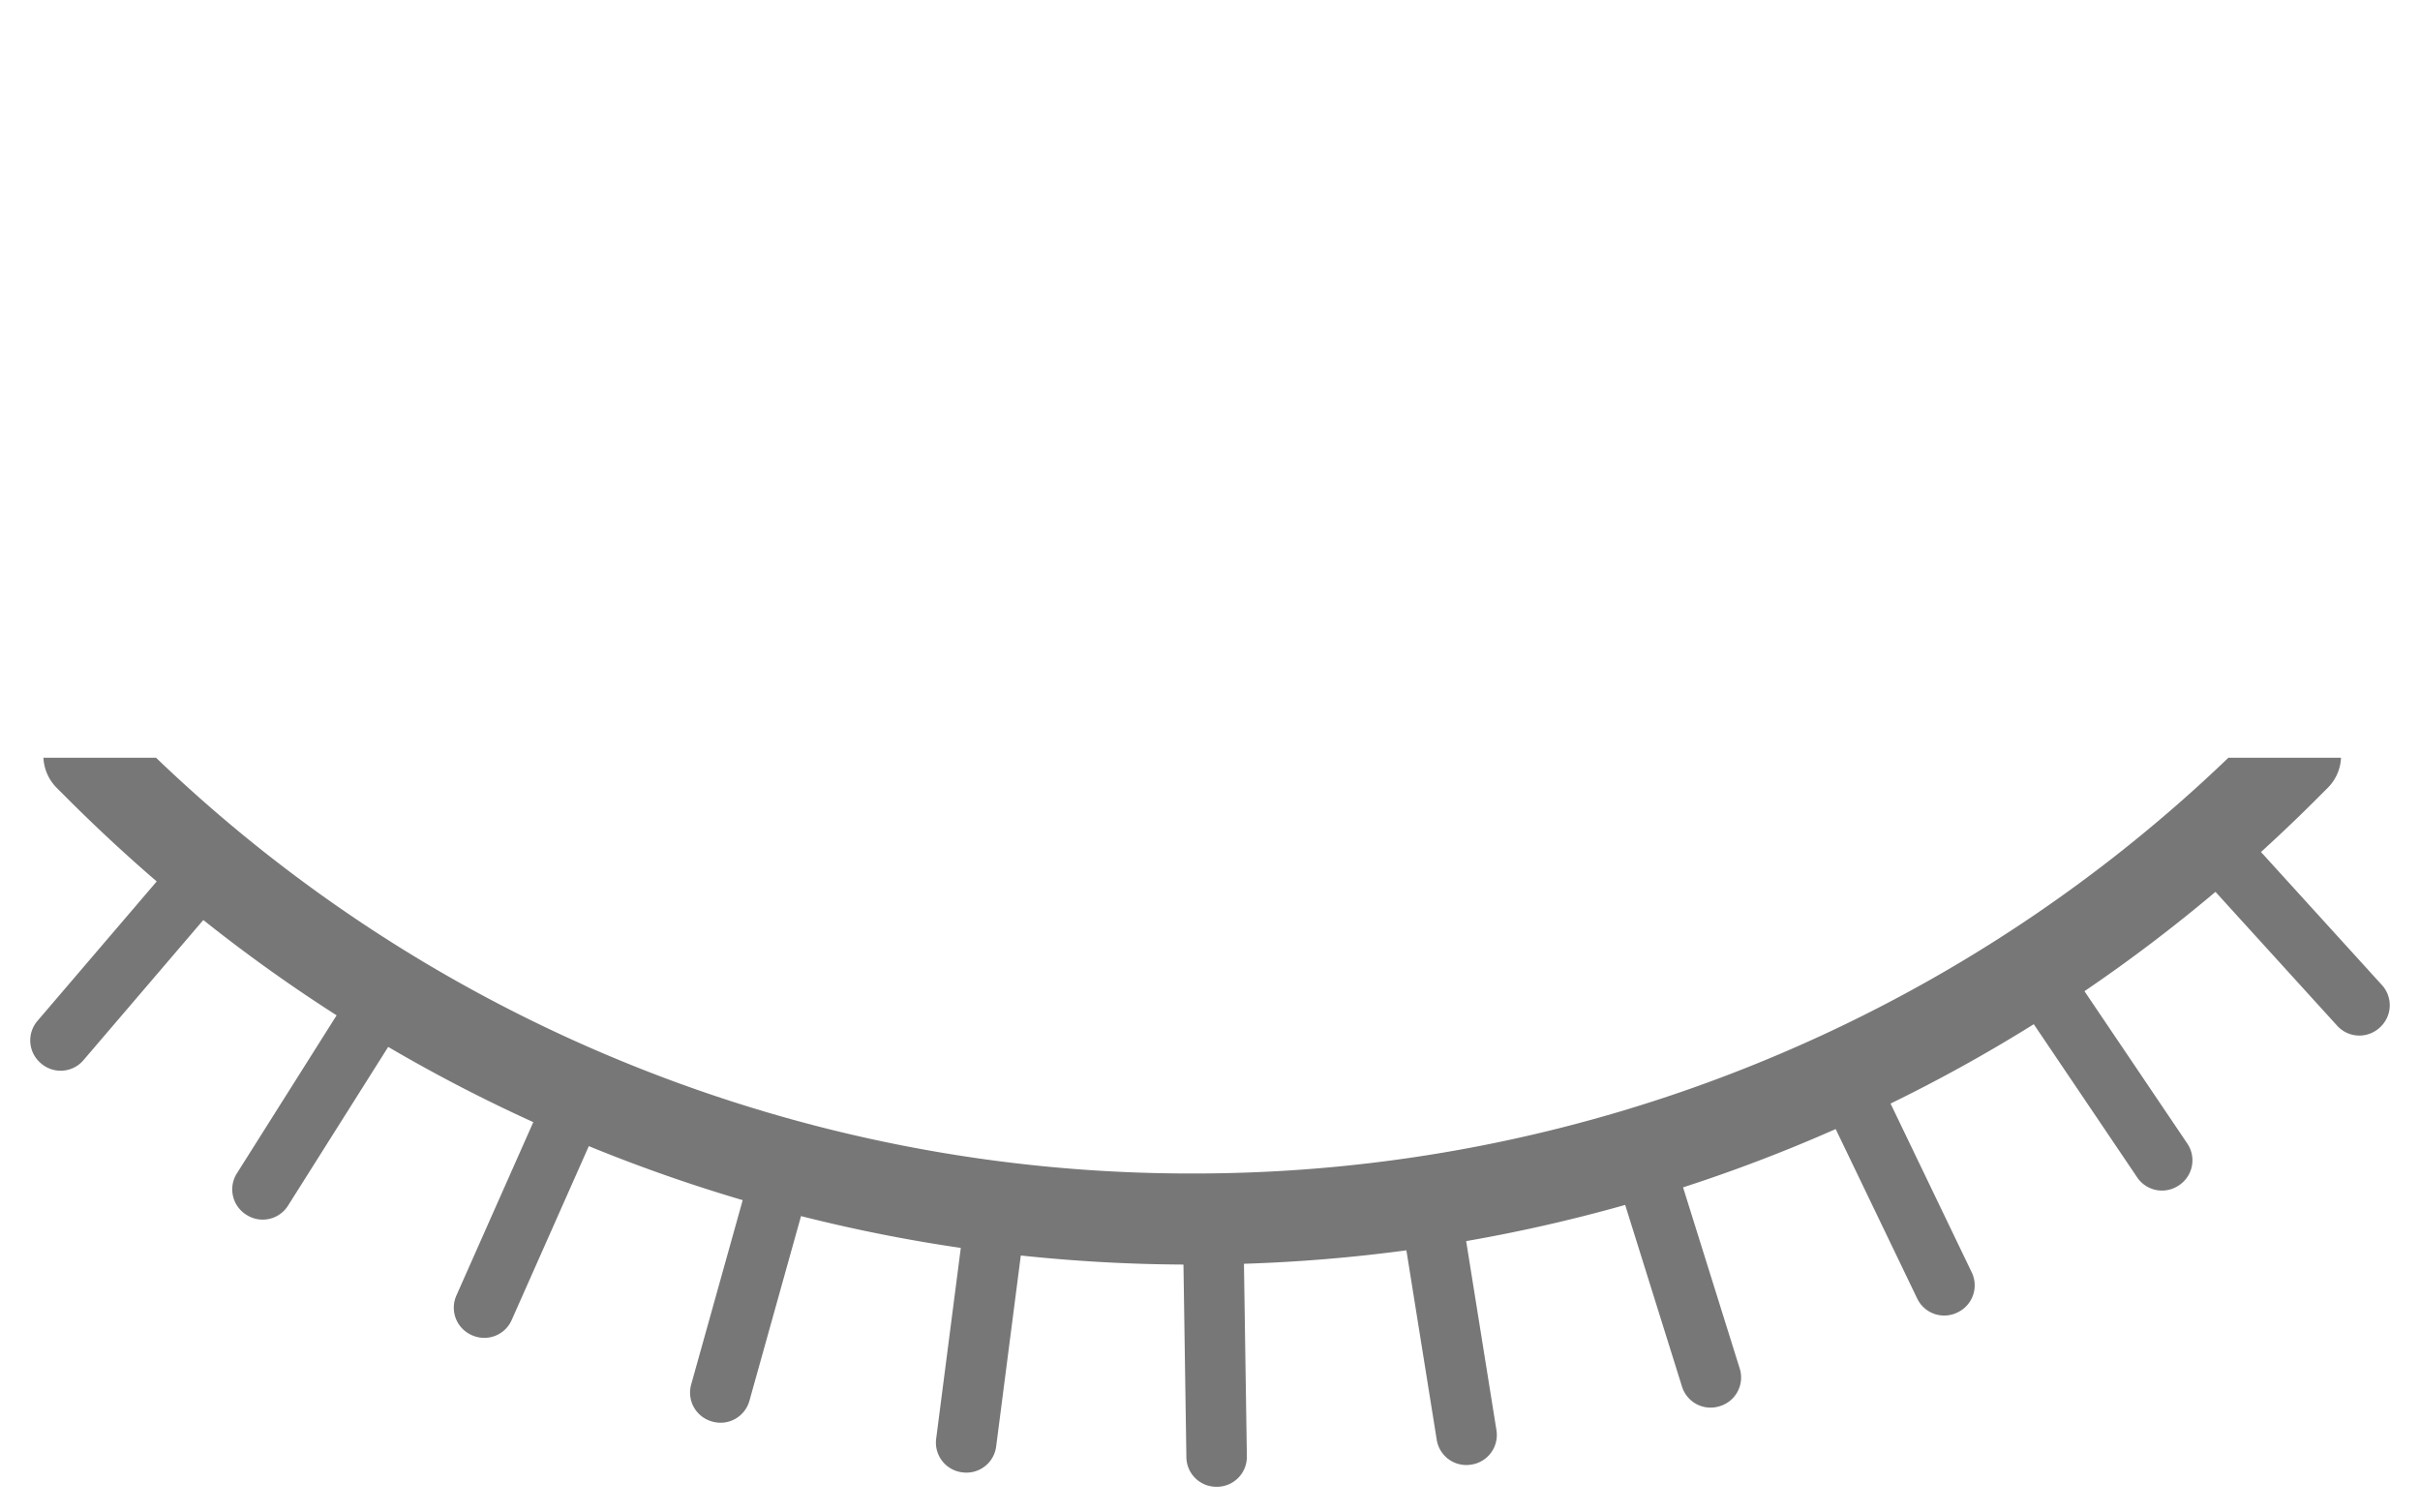 <svg id="CLOSED" xmlns="http://www.w3.org/2000/svg" width="400" height="250" viewBox="0 0 400 250">
  <defs>
    <style>
      .cls-1 {
        fill: #777;
      }
    </style>
  </defs>
  <title>eye-closed</title>
  <path class="cls-1" d="M103.811,175.822a246.982,246.982,0,0,0,93.25,18.144A246.981,246.981,0,0,0,290.312,175.822a245.945,245.945,0,0,0,78.014-50.572h18.619a7.496,7.496,0,0,1-2.189,4.966l-1.824,1.824q-4.518,4.518-9.217,8.788l19.998,21.998a4.948,4.948,0,0,1-.333,6.99l-.074.067a4.948,4.948,0,0,1-6.99-.333l-20.122-22.134a261.749,261.749,0,0,1-21.654,16.418l16.999,25.184a4.948,4.948,0,0,1-1.333,6.87l-.083.056a4.948,4.948,0,0,1-6.87-1.333L336.163,169.291a259.944,259.944,0,0,1-23.676,13.119l13.42,27.901a4.948,4.948,0,0,1-2.314,6.604l-.092.044a4.948,4.948,0,0,1-6.604-2.314l-13.478-28.022q-3.695,1.632-7.447,3.159-8.8,3.569-17.78,6.48l9.368,29.95a4.948,4.948,0,0,1-3.245,6.2l-.096.03a4.948,4.948,0,0,1-6.2-3.246l-9.394-30.033a260.737,260.737,0,0,1-26.285,5.98l5.008,31.265a4.948,4.948,0,0,1-4.104,5.668l-.099.016a4.948,4.948,0,0,1-5.668-4.103l-5.016-31.321a264.203,264.203,0,0,1-26.849,2.223l.481,31.836a4.948,4.948,0,0,1-4.873,5.022l-.101.001a4.948,4.948,0,0,1-5.023-4.873l-.482-31.856a265.789,265.789,0,0,1-26.885-1.499l-4.076,31.576a4.948,4.948,0,0,1-5.541,4.274l-.101-.013a4.948,4.948,0,0,1-4.274-5.541l4.073-31.55a260.79,260.79,0,0,1-26.409-5.258l-8.532,30.536a4.948,4.948,0,0,1-6.097,3.434l-.097-.027a4.948,4.948,0,0,1-3.434-6.097l8.518-30.484q-12.465-3.67-24.609-8.59c-.276-.112-.549-.227-.824-.34L84.572,218.196a4.948,4.948,0,0,1-6.529,2.517l-.092-.041a4.948,4.948,0,0,1-2.517-6.53L88.147,185.478a260.555,260.555,0,0,1-23.983-12.434L47.605,199.285a4.948,4.948,0,0,1-6.825,1.544l-.085-.053a4.948,4.948,0,0,1-1.544-6.825l16.488-26.127A260.727,260.727,0,0,1,33.605,152.07L13.786,175.248a4.948,4.948,0,0,1-6.977.545l-.077-.065a4.948,4.948,0,0,1-.545-6.977l19.716-23.058q-7.576-6.518-14.713-13.654L9.367,130.216A7.524,7.524,0,0,1,7.178,125.25H25.797A245.946,245.946,0,0,0,103.811,175.822Z"/>
</svg>
